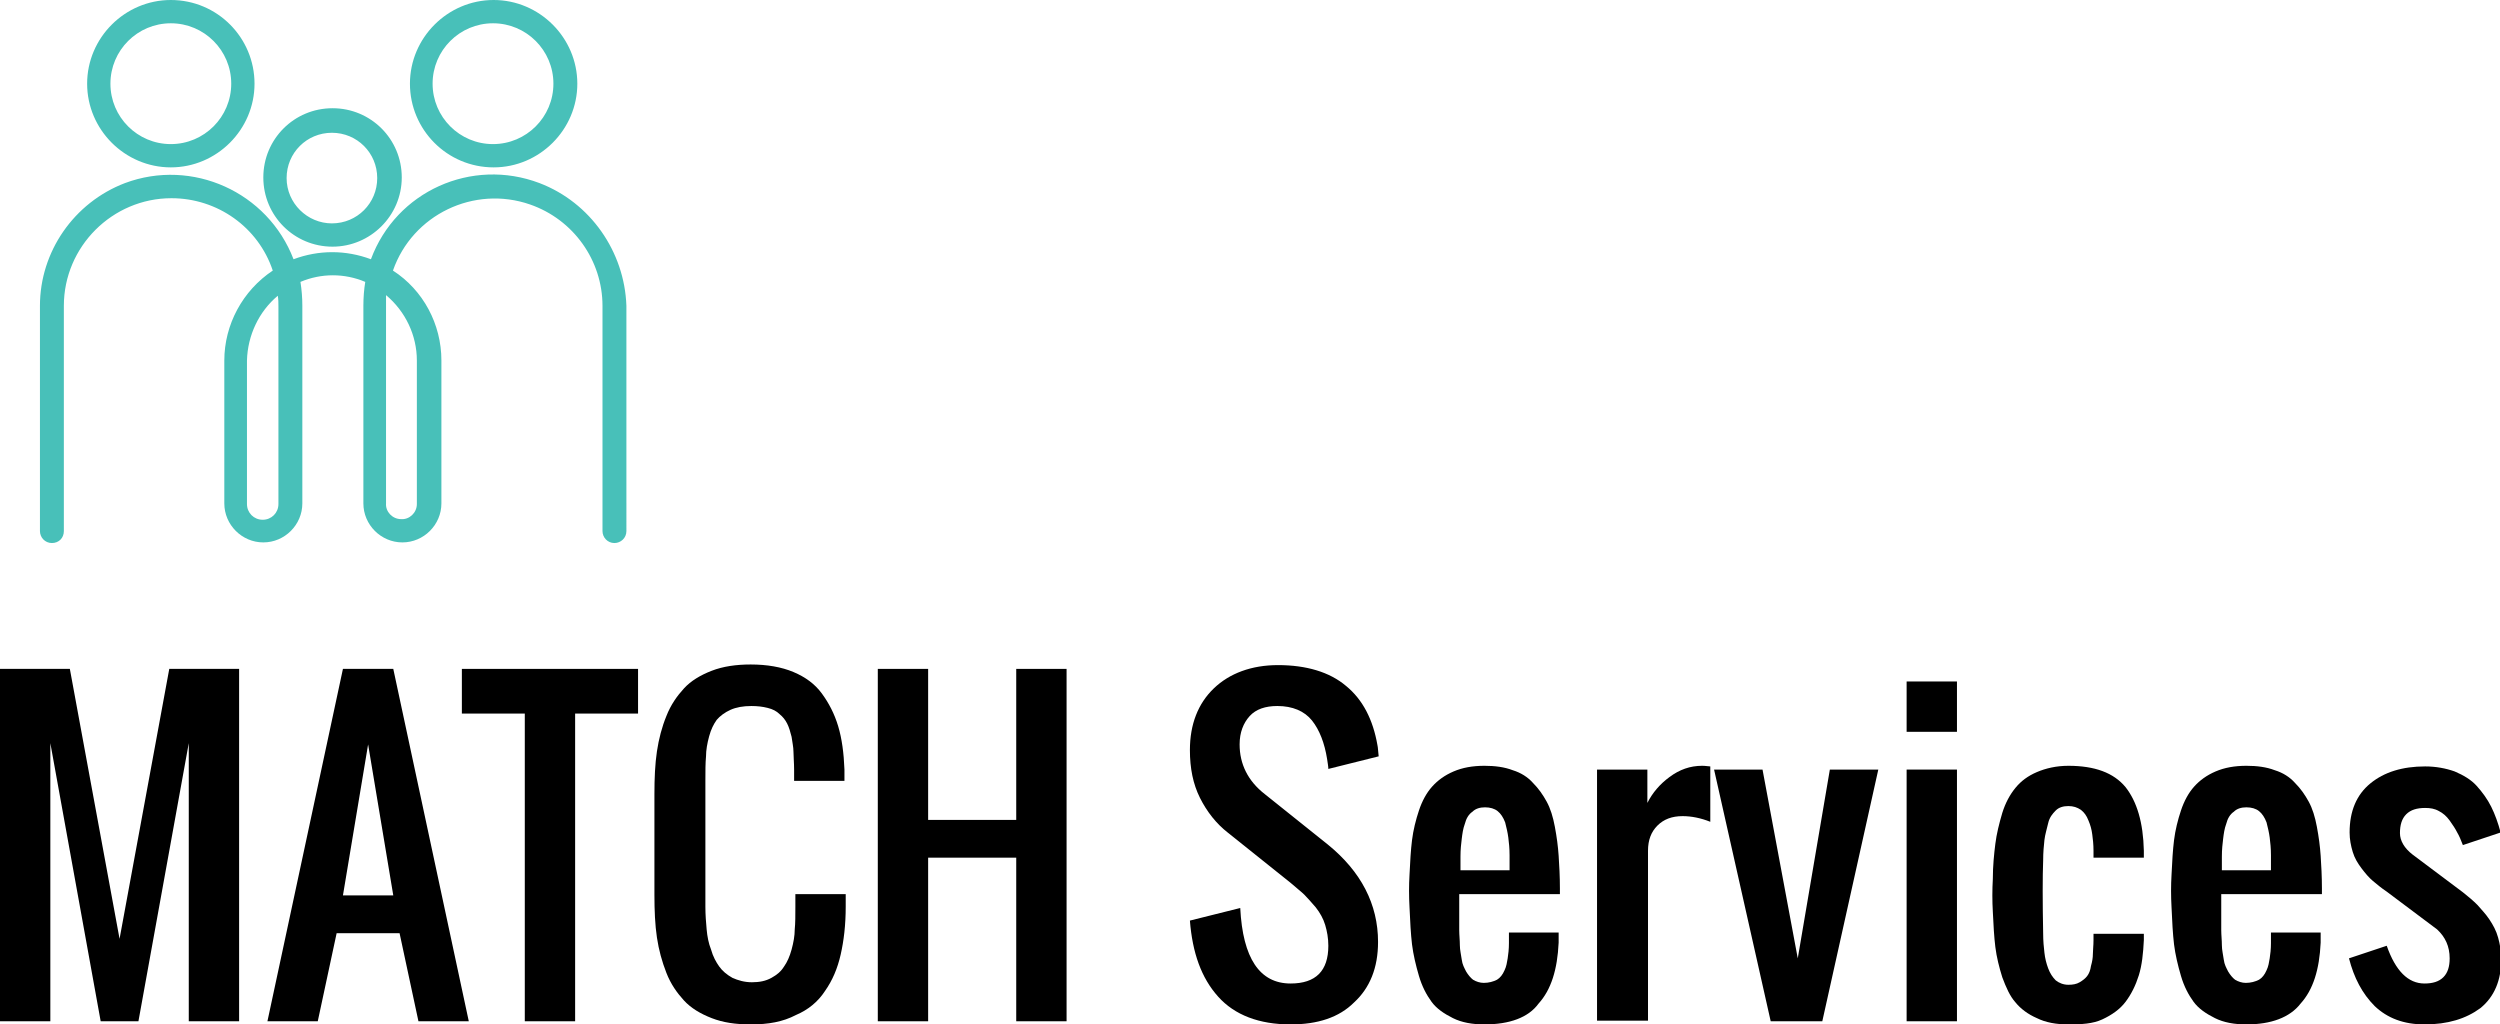 <?xml version="1.0" encoding="utf-8"?>
<!-- Generator: Adobe Illustrator 26.5.3, SVG Export Plug-In . SVG Version: 6.00 Build 0)  -->
<svg version="1.1" id="Layer_1" xmlns="http://www.w3.org/2000/svg" xmlns:xlink="http://www.w3.org/1999/xlink" x="0px" y="0px"
	 viewBox="0 0 397.3 162.8" style="enable-background:new 0 0 397.3 162.8;" xml:space="preserve">
<style type="text/css">
	.st0{enable-background:new    ;}
	.st1{fill:#48C0B9;}
</style>
<g class="st0">
	<path d="M0,162.3v-56h11.1l7.9,42.9l7.9-42.9H38v56h-8v-44.2l-8,44.2h-6l-8-44.2v44.2H0z"/>
	<path d="M42.5,162.3l12-56h8l12,56h-8l-3-14h-10l-3,14H42.5z M54.5,142.3h8l-4-24L54.5,142.3z"/>
	<path d="M83.4,162.3v-48.9h-10v-7.1h28v7.1h-10v48.9H83.4z"/>
	<path d="M119.3,162.8c-2.4,0-4.4-0.3-6.2-1c-1.8-0.7-3.3-1.6-4.4-2.8c-1.1-1.2-2.1-2.6-2.8-4.4c-0.7-1.8-1.2-3.6-1.5-5.6
		c-0.3-2-0.4-4.3-0.4-6.8v-16c0-2.5,0.1-4.8,0.4-6.8c0.3-2,0.8-3.9,1.5-5.6c0.7-1.8,1.7-3.2,2.8-4.4c1.1-1.2,2.6-2.1,4.4-2.8
		c1.8-0.7,3.9-1,6.2-1c2.6,0,4.9,0.4,6.8,1.2c1.9,0.8,3.4,1.9,4.5,3.4c1.1,1.5,2,3.2,2.6,5.2c0.6,2,0.9,4.3,1,6.9c0,0.4,0,1,0,1.8
		h-8v-1.8c0-1.1-0.1-2-0.1-2.8s-0.2-1.6-0.3-2.4c-0.2-0.8-0.4-1.5-0.7-2.1c-0.3-0.6-0.7-1.1-1.2-1.5c-0.5-0.5-1.1-0.8-1.9-1
		s-1.6-0.3-2.6-0.3c-1.3,0-2.4,0.2-3.3,0.6c-0.9,0.4-1.7,1-2.2,1.6c-0.5,0.7-0.9,1.5-1.2,2.6c-0.3,1.1-0.5,2.2-0.5,3.2
		c-0.1,1.1-0.1,2.3-0.1,3.9v20c0,1.3,0.1,2.5,0.2,3.6c0.1,1.1,0.3,2.2,0.7,3.2c0.3,1.1,0.8,2,1.3,2.7c0.5,0.7,1.2,1.3,2.1,1.8
		c0.9,0.4,1.9,0.7,3.1,0.7s2.2-0.2,3.1-0.7c0.9-0.5,1.5-1,2-1.8c0.5-0.7,0.9-1.6,1.2-2.7c0.3-1.1,0.5-2.2,0.5-3.2
		c0.1-1,0.1-2.2,0.1-3.6v-2h8v2c0,2.9-0.3,5.4-0.8,7.6c-0.5,2.2-1.3,4.1-2.5,5.8c-1.1,1.7-2.7,3-4.6,3.8
		C124.4,162.4,122.1,162.8,119.3,162.8z"/>
	<path d="M139.5,162.3v-56h8v24h14v-24h8v56h-8v-26h-14v26H139.5z"/>
	<path d="M205.1,162.8c-5,0-8.9-1.5-11.5-4.4c-2.7-3-4.1-7-4.5-12.1l8-2c0.4,8,3.1,12,8,12c4,0,6-2,6-6c0-1.2-0.2-2.3-0.5-3.3
		c-0.3-1-0.8-1.9-1.5-2.8c-0.7-0.8-1.3-1.5-1.8-2c-0.5-0.5-1.3-1.1-2.2-1.9l-10-8c-1.8-1.4-3.3-3.3-4.4-5.5s-1.6-4.7-1.6-7.6
		c0-4.1,1.3-7.4,3.8-9.8s6-3.7,10.2-3.7c4.5,0,8.2,1.1,10.8,3.3c2.7,2.2,4.3,5.4,5,9.4c0.1,0.4,0.1,1,0.2,1.8l-8,2
		c0-0.4-0.1-0.9-0.2-1.6c-0.4-2.5-1.2-4.6-2.4-6.1c-1.2-1.5-3.1-2.3-5.5-2.3c-1.9,0-3.4,0.5-4.4,1.6c-1,1.1-1.6,2.6-1.6,4.5
		c0,3.1,1.3,5.8,4,7.9l10,8c5.3,4.3,8,9.5,8,15.5c0,4.1-1.3,7.3-3.8,9.6C212.8,161.7,209.4,162.8,205.1,162.8z"/>
	<path d="M235.9,162.8c-1.9,0-3.6-0.3-5-1c-1.4-0.7-2.6-1.5-3.4-2.6c-0.8-1.1-1.5-2.4-2-4.1c-0.5-1.7-0.9-3.4-1.1-5
		c-0.2-1.7-0.3-3.6-0.4-5.9c-0.1-1.8-0.1-3.5,0-5.2c0.1-2.1,0.2-3.9,0.4-5.5c0.2-1.6,0.6-3.2,1.1-4.7c0.5-1.5,1.2-2.8,2.1-3.8
		c0.9-1,2-1.8,3.4-2.4s3-0.9,4.9-0.9c1.7,0,3.2,0.2,4.5,0.7c1.3,0.4,2.4,1.1,3.2,2c0.9,0.9,1.6,1.9,2.2,3c0.6,1.1,1,2.4,1.3,4
		c0.3,1.6,0.5,3.1,0.6,4.6c0.1,1.5,0.2,3.3,0.2,5.2v0.9h-16v2c0,0.3,0,0.7,0,1.3c0,0.8,0,1.6,0,2.4c0,0.8,0.1,1.6,0.1,2.4
		c0,0.8,0.2,1.5,0.3,2.3s0.4,1.3,0.7,1.9c0.3,0.5,0.7,1,1.1,1.3c0.5,0.3,1.1,0.5,1.7,0.5c0.8,0,1.5-0.2,2.1-0.5
		c0.5-0.3,0.9-0.8,1.2-1.5c0.3-0.6,0.4-1.3,0.5-1.9c0.1-0.6,0.2-1.5,0.2-2.4v-1.7h7.9v1.6c-0.2,4.3-1.2,7.5-3.2,9.7
		C242.9,161.7,239.9,162.8,235.9,162.8z M232,138.3h7.9v-2.4c0-1.1-0.1-2-0.2-2.8c-0.1-0.8-0.3-1.6-0.5-2.4
		c-0.3-0.8-0.7-1.4-1.2-1.8c-0.5-0.4-1.2-0.6-2-0.6c-0.8,0-1.5,0.2-2,0.7c-0.6,0.4-1,1.1-1.2,1.9c-0.3,0.8-0.4,1.6-0.5,2.4
		c-0.1,0.8-0.2,1.7-0.2,2.8V138.3z"/>
	<path d="M253.8,162.3v-40h8v5.3c0.8-1.6,2-3,3.5-4.1c1.6-1.2,3.3-1.8,5.2-1.8c0.1,0,0.5,0,1.3,0.1v8.8c-1.5-0.6-3-0.9-4.4-0.9
		c-1.7,0-3,0.5-4,1.5c-1,1-1.5,2.3-1.5,4v27H253.8z"/>
	<path d="M281.4,162.3l-9-40h7.7l5.6,30l5.1-30h7.7l-8.9,40H281.4z"/>
	<path d="M303,116.3v-8h8v8H303z M303,162.3v-40h8v40H303z"/>
	<path d="M328.7,162.8c-1.9,0-3.6-0.3-5-1c-1.4-0.6-2.6-1.5-3.4-2.5c-0.9-1-1.5-2.4-2.1-4c-0.5-1.6-0.9-3.2-1.1-4.8
		c-0.2-1.6-0.3-3.5-0.4-5.6c-0.1-1.7-0.1-3.5,0-5.2c0-2.1,0.2-4,0.4-5.6c0.2-1.6,0.6-3.2,1.1-4.9c0.5-1.6,1.2-2.9,2.1-4
		s2-1.9,3.4-2.5c1.4-0.6,3.1-1,5-1c4.2,0,7.2,1.1,9.1,3.4c1.8,2.3,2.8,5.6,2.9,10.1v1.1h-8v-1.1c0-1-0.1-1.9-0.2-2.6
		c-0.1-0.8-0.3-1.5-0.6-2.2c-0.3-0.8-0.7-1.3-1.2-1.7c-0.6-0.4-1.2-0.6-2-0.6c-0.8,0-1.5,0.2-2,0.7c-0.5,0.5-1,1.1-1.2,2
		s-0.5,1.8-0.6,2.7c-0.1,0.9-0.2,2-0.2,3.2c-0.1,2.6-0.1,6.5,0,11.7c0,1.1,0.1,2.2,0.2,3c0.1,0.9,0.3,1.7,0.6,2.5
		c0.3,0.8,0.7,1.4,1.2,1.9c0.5,0.4,1.2,0.7,2,0.7c0.7,0,1.3-0.1,1.8-0.4c0.5-0.3,0.9-0.6,1.2-1c0.3-0.4,0.5-0.9,0.6-1.6
		c0.2-0.7,0.3-1.3,0.3-1.9c0-0.6,0.1-1.3,0.1-2.2v-1h8v1c-0.1,2.1-0.3,4-0.8,5.6c-0.5,1.6-1.2,3-2.1,4.2c-0.9,1.2-2.2,2.1-3.7,2.8
		S330.8,162.8,328.7,162.8z"/>
	<path d="M357,162.8c-1.9,0-3.6-0.3-5-1c-1.4-0.7-2.6-1.5-3.4-2.6c-0.8-1.1-1.5-2.4-2-4.1c-0.5-1.7-0.9-3.4-1.1-5
		c-0.2-1.7-0.3-3.6-0.4-5.9c-0.1-1.8-0.1-3.5,0-5.2c0.1-2.1,0.2-3.9,0.4-5.5c0.2-1.6,0.6-3.2,1.1-4.7c0.5-1.5,1.2-2.8,2.1-3.8
		c0.9-1,2-1.8,3.4-2.4s3-0.9,4.9-0.9c1.7,0,3.2,0.2,4.5,0.7c1.3,0.4,2.4,1.1,3.2,2c0.9,0.9,1.6,1.9,2.2,3c0.6,1.1,1,2.4,1.3,4
		c0.3,1.6,0.5,3.1,0.6,4.6c0.1,1.5,0.2,3.3,0.2,5.2v0.9h-16v2c0,0.3,0,0.7,0,1.3c0,0.8,0,1.6,0,2.4c0,0.8,0.1,1.6,0.1,2.4
		c0,0.8,0.2,1.5,0.3,2.3s0.4,1.3,0.7,1.9c0.3,0.5,0.7,1,1.1,1.3c0.5,0.3,1.1,0.5,1.7,0.5c0.8,0,1.5-0.2,2.1-0.5
		c0.5-0.3,0.9-0.8,1.2-1.5c0.3-0.6,0.4-1.3,0.5-1.9c0.1-0.6,0.2-1.5,0.2-2.4v-1.7h7.9v1.6c-0.2,4.3-1.2,7.5-3.2,9.7
		C363.9,161.7,360.9,162.8,357,162.8z M353,138.3h7.9v-2.4c0-1.1-0.1-2-0.2-2.8c-0.1-0.8-0.3-1.6-0.5-2.4c-0.3-0.8-0.7-1.4-1.2-1.8
		c-0.5-0.4-1.2-0.6-2-0.6c-0.8,0-1.5,0.2-2,0.7c-0.6,0.4-1,1.1-1.2,1.9c-0.3,0.8-0.4,1.6-0.5,2.4c-0.1,0.8-0.2,1.7-0.2,2.8V138.3z"
		/>
	<path d="M385.3,162.8c-3.3,0-5.9-1-7.9-2.9c-2-2-3.3-4.5-4.1-7.6l6-2c1.4,4,3.4,6,6,6c1.3,0,2.3-0.3,3-1c0.7-0.7,1-1.7,1-3
		c0-1.9-0.7-3.4-2-4.6l-8-6c-0.9-0.6-1.6-1.2-2.2-1.7c-0.6-0.5-1.2-1.2-1.8-2c-0.6-0.8-1.1-1.6-1.4-2.6c-0.3-1-0.5-2-0.5-3.1
		c0-3.4,1.1-6,3.3-7.8c2.2-1.8,5.1-2.7,8.7-2.7c1.7,0,3.3,0.3,4.7,0.8c1.4,0.6,2.6,1.3,3.5,2.3c0.9,1,1.7,2.1,2.3,3.3
		c0.6,1.2,1.1,2.6,1.5,4.1l-6,2c-0.3-0.8-0.6-1.5-0.9-2c-0.3-0.6-0.7-1.2-1.2-1.9c-0.5-0.7-1.1-1.2-1.7-1.5
		c-0.7-0.4-1.4-0.5-2.2-0.5c-1.3,0-2.3,0.3-3,1c-0.7,0.7-1,1.7-1,3c0,1.2,0.7,2.4,2,3.4l8,6c0.9,0.7,1.7,1.4,2.3,2
		c0.6,0.7,1.3,1.4,1.9,2.3c0.6,0.9,1.1,1.8,1.4,2.9s0.5,2.2,0.5,3.4c0,3.4-1.1,6-3.3,7.8C391.9,161.9,389,162.8,385.3,162.8z"/>
</g>
<g id="Path_3772" transform="translate(10.348)">
	<path id="Path_3772-2" class="st1" d="M75.4,29.1c-10.8-4.1-22.8,1.3-26.8,12.1c-4-1.5-8.3-1.5-12.3,0
		C32.2,30.5,20.2,25.1,9.5,29.1C1.4,32.2-4,40-4,48.6v35.8c0,1,0.8,1.9,1.9,1.9s1.9-0.8,1.9-1.9V48.6c0-9.4,7.7-17.1,17.1-17.1
		c7.3,0,13.8,4.6,16.1,11.5c-4.8,3.2-7.7,8.6-7.7,14.3v22.7c0,3.4,2.8,6.2,6.2,6.2c3.4,0,6.2-2.8,6.2-6.2l0,0V48.6
		c0-1.3-0.1-2.5-0.3-3.8c3.3-1.4,7-1.4,10.3,0c-0.2,1.2-0.3,2.5-0.3,3.8l0,31.4c0,3.4,2.8,6.2,6.2,6.2c3.4,0,6.2-2.8,6.2-6.2V57.3
		c0-5.8-2.9-11.2-7.7-14.3c3.1-8.9,12.9-13.6,21.8-10.5c6.9,2.4,11.5,8.9,11.5,16.1v35.8c0,1,0.8,1.9,1.9,1.9c1,0,1.9-0.8,1.9-1.9
		V48.6C88.9,40,83.5,32.2,75.4,29.1L75.4,29.1z M51,46.9c3.1,2.6,4.9,6.4,4.9,10.4v22.8c0,1.4-1.2,2.5-2.5,2.4
		c-1.4,0-2.5-1.2-2.4-2.5l0,0l0-31.4C51,48.1,51,47.5,51,46.9L51,46.9z M33.8,47c0.1,0.6,0.1,1.1,0.1,1.7v31.4
		c0,1.4-1.1,2.5-2.5,2.5c-1.4,0-2.5-1.1-2.5-2.5V57.3C29,53.3,30.8,49.5,33.8,47L33.8,47z M42.5,39.2c6,0,11-4.9,11-11l0,0
		c0-6.1-4.9-11-11-11s-11,4.9-11,11S36.4,39.2,42.5,39.2L42.5,39.2z M35.2,28.3c0-4,3.2-7.2,7.2-7.2l0,0c4,0,7.2,3.2,7.2,7.2
		c0,4-3.2,7.2-7.2,7.2C38.5,35.5,35.2,32.3,35.2,28.3L35.2,28.3L35.2,28.3z M16.8,26.6c7.3,0,13.3-6,13.3-13.3C30.1,6,24.2,0,16.8,0
		C9.5,0,3.5,6,3.5,13.3l0,0l0,0C3.5,20.6,9.5,26.6,16.8,26.6z M26.4,13.3c0,5.3-4.3,9.6-9.6,9.6s-9.6-4.3-9.6-9.6
		c0-5.3,4.3-9.6,9.6-9.6l0,0C22.1,3.7,26.4,8,26.4,13.3L26.4,13.3z M68.1,26.6c7.3,0,13.3-6,13.3-13.3C81.4,6,75.4,0,68.1,0
		c-7.3,0-13.3,6-13.3,13.3l0,0l0,0C54.8,20.6,60.7,26.6,68.1,26.6z M77.6,13.3c0,5.3-4.3,9.6-9.6,9.6s-9.6-4.3-9.6-9.6
		s4.3-9.6,9.6-9.6h0l0,0C73.3,3.7,77.6,8,77.6,13.3L77.6,13.3z"/>
</g>
</svg>
